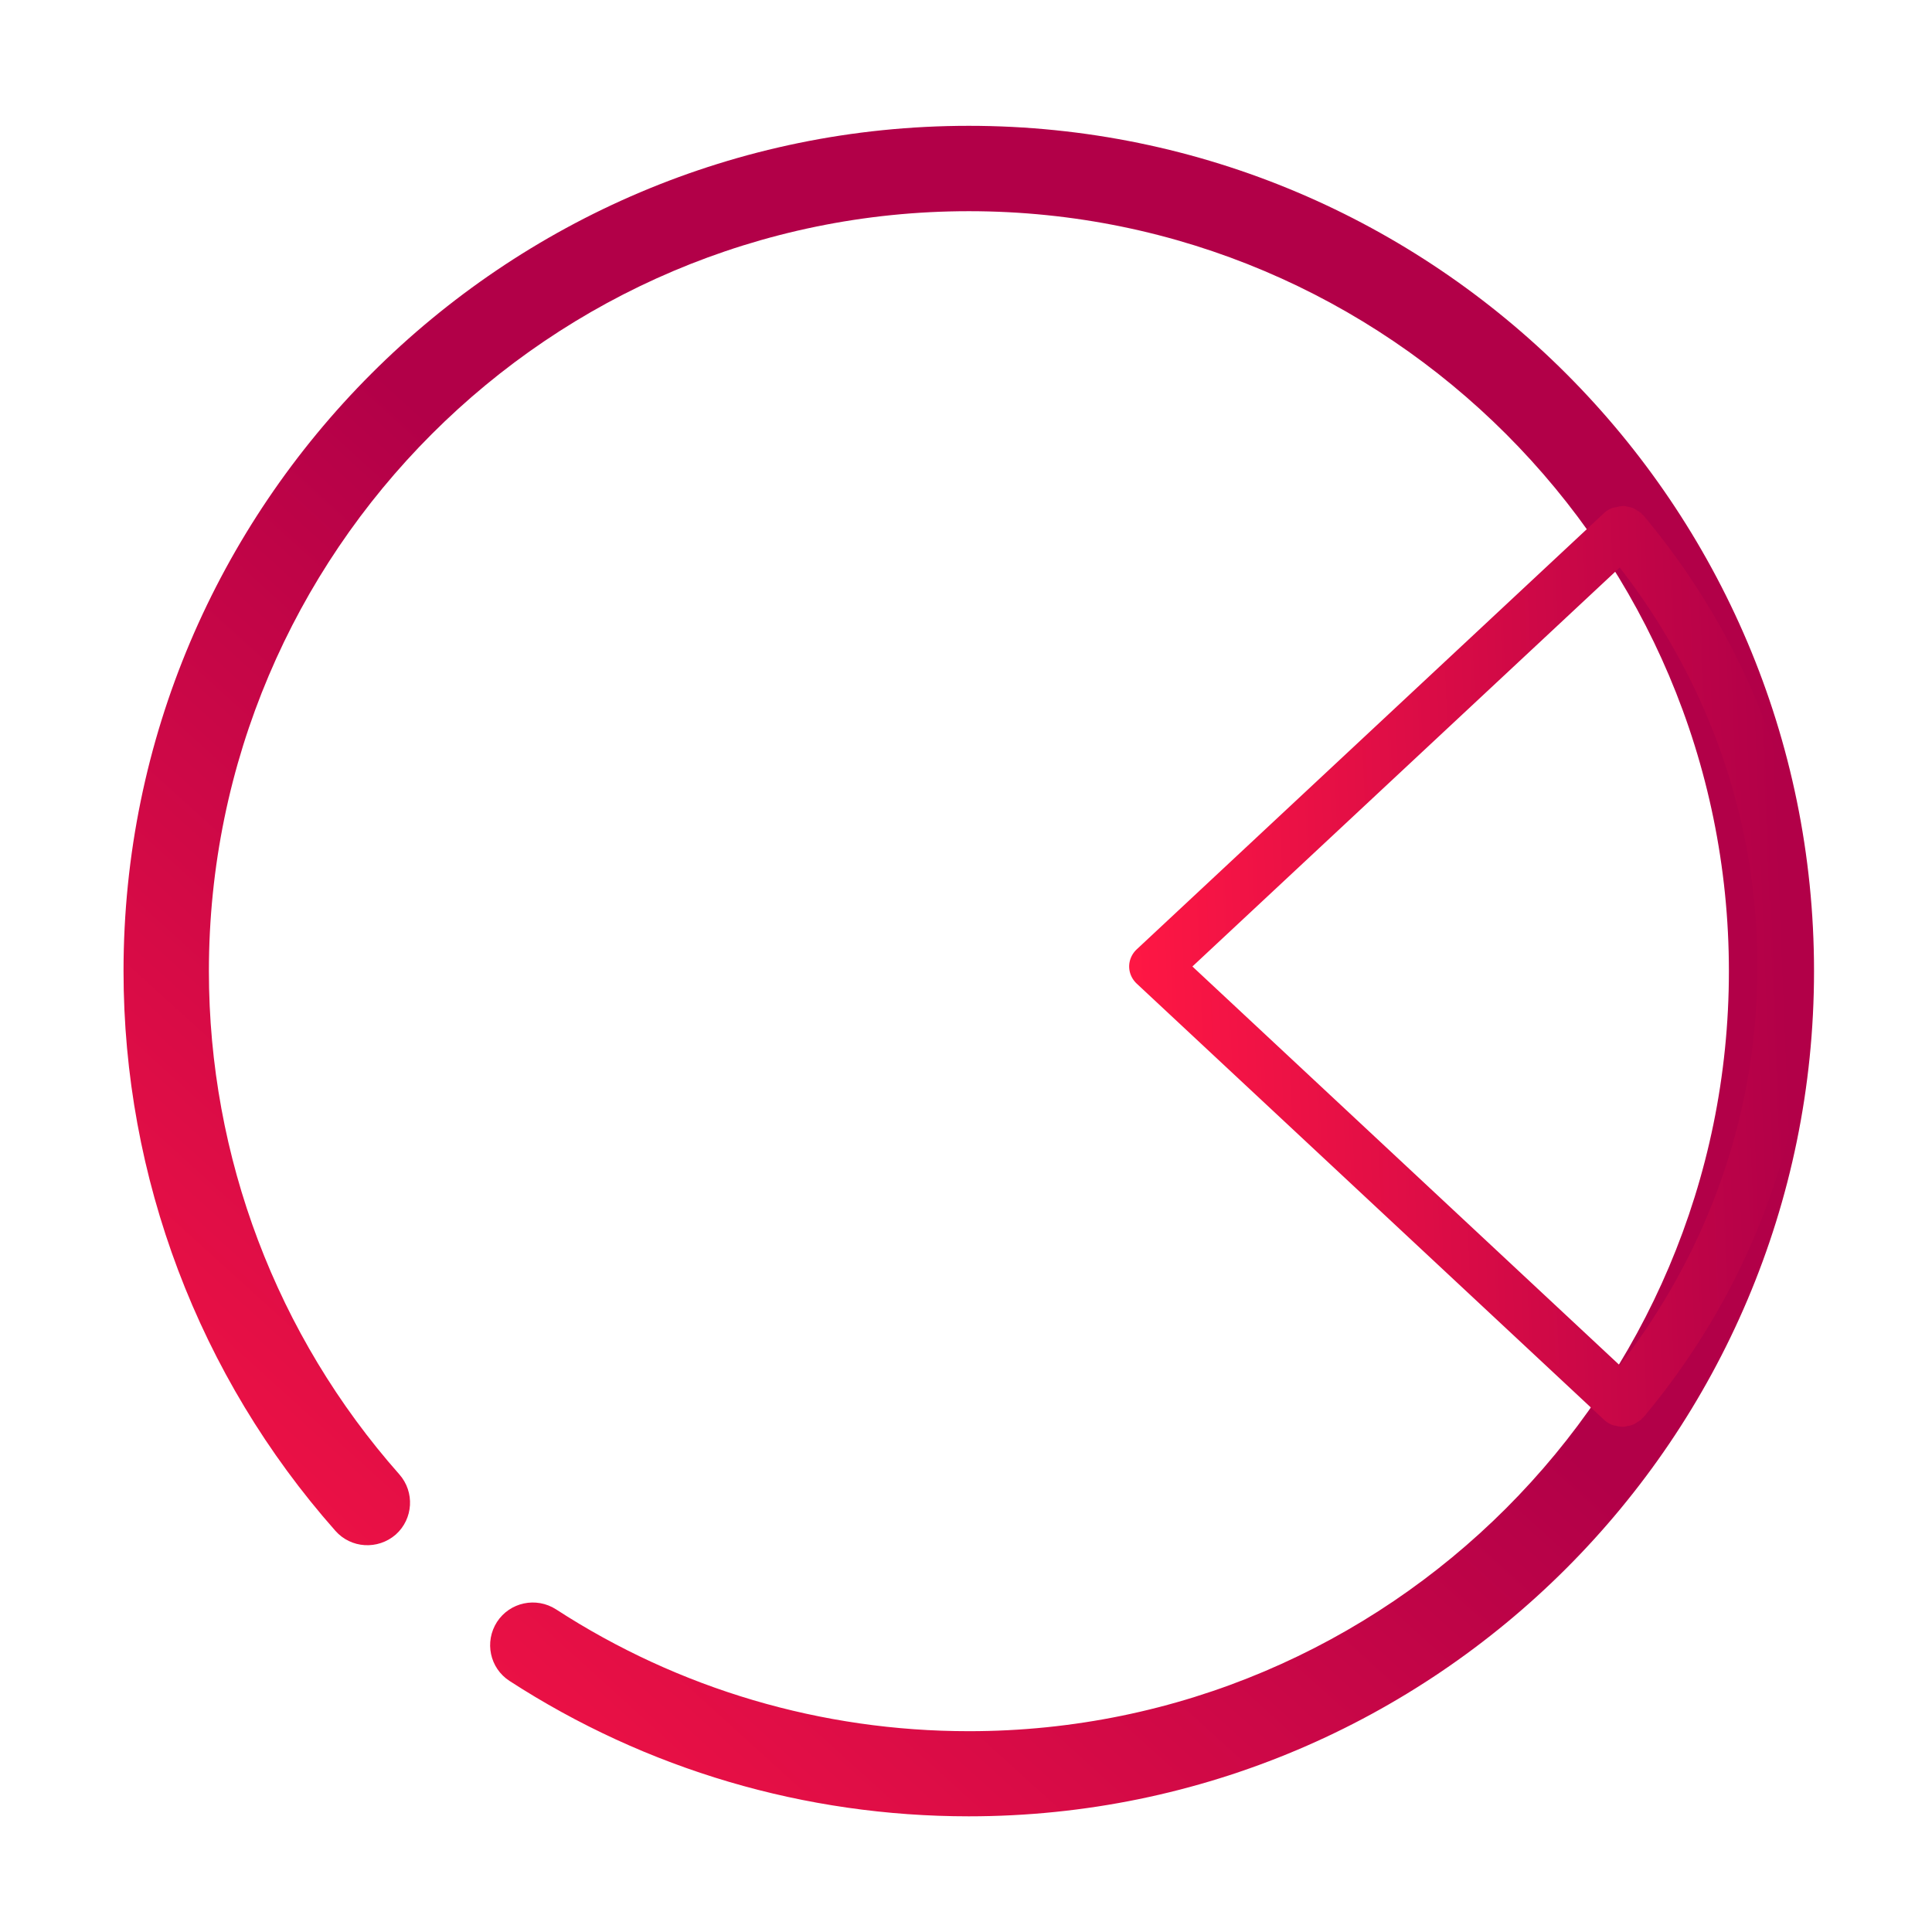 <?xml version="1.0" encoding="UTF-8" standalone="no"?>
<svg
   xmlns:dc="http://purl.org/dc/elements/1.1/"
   xmlns:cc="http://creativecommons.org/ns#"
   xmlns:rdf="http://www.w3.org/1999/02/22-rdf-syntax-ns#"
   xmlns:svg="http://www.w3.org/2000/svg"
   xmlns="http://www.w3.org/2000/svg"
   xmlns:xlink="http://www.w3.org/1999/xlink"
   xmlns:sodipodi="http://sodipodi.sourceforge.net/DTD/sodipodi-0.dtd"
   xmlns:inkscape="http://www.inkscape.org/namespaces/inkscape"
   viewBox="0 0 16 16"
   version="1.1"
   id="svg6"
   sodipodi:docname="office-chart-pie.svg"
   inkscape:version="1.0.1 (3bc2e813f5, 2020-09-07)">
  <sodipodi:namedview
     pagecolor="#ffffff"
     bordercolor="#666666"
     borderopacity="1"
     objecttolerance="10"
     gridtolerance="10"
     guidetolerance="10"
     inkscape:pageopacity="0"
     inkscape:pageshadow="2"
     inkscape:window-width="1920"
     inkscape:window-height="1007"
     id="namedview8"
     showgrid="false"
     inkscape:zoom="20.85965"
     inkscape:cx="7.4059444"
     inkscape:cy="9.6769813"
     inkscape:window-x="0"
     inkscape:window-y="0"
     inkscape:window-maximized="1"
     inkscape:current-layer="svg6"
     inkscape:document-rotation="0" />
  <defs
     id="defs3051">
    <linearGradient
       inkscape:collect="always"
       id="linearGradient843">
      <stop
         style="stop-color:#ff1744;stop-opacity:1"
         offset="0"
         id="stop839" />
      <stop
         style="stop-color:#b20048;stop-opacity:1"
         offset="1"
         id="stop841" />
    </linearGradient>
    <style
       type="text/css"
       id="current-color-scheme">
      .ColorScheme-Text {
        color:#eff0f1;
      }
      </style>
    <linearGradient
       inkscape:collect="always"
       xlink:href="#linearGradient843"
       id="linearGradient1094"
       x1="98.061"
       y1="28.643"
       x2="110.672"
       y2="14.731"
       gradientUnits="userSpaceOnUse"
       gradientTransform="matrix(0.538,0,0,0.538,-51.736,-0.635)" />
    <linearGradient
       inkscape:collect="always"
       xlink:href="#linearGradient843"
       id="linearGradient872-3"
       x1="32.009"
       y1="28.017"
       x2="31.06"
       y2="2.923"
       gradientUnits="userSpaceOnUse"
       gradientTransform="matrix(0,0.202,-0.217,0,15.42,1.53)" />
  </defs>
  <g
     data-name="Pie chart"
     id="g8"
     transform="matrix(0,0.233,-0.233,0,15.509,0.612)" />
  <path
     d="m 8.023,15.042 c -1.356,0 -2.67,-0.387 -3.803,-1.121 -0.164,-0.106 -0.21,-0.324 -0.104,-0.489 0.106,-0.163 0.324,-0.21 0.489,-0.104 1.017,0.66 2.199,1.009 3.419,1.009 3.47,0 6.294,-2.823 6.294,-6.294 0,-3.47 -2.823,-6.294 -6.294,-6.294 -3.47,0 -6.294,2.824 -6.294,6.294 0,1.537 0.56,3.017 1.577,4.167 0.129,0.146 0.116,0.369 -0.03,0.499 C 3.129,12.837 2.906,12.824 2.777,12.677 1.646,11.398 1.023,9.751 1.023,8.042 c 0,-3.86 3.14,-7 7,-7 3.86,0 7,3.14 7,7 0,3.86 -3.14,7 -7,7 z"
     id="path6-36"
     style="fill:url(#linearGradient1094);fill-opacity:1;stroke-width:0.014" />
  <path
     d="m 13.38,4.201 a 0.171,0.159 0 0 0 -0.022,0.004 0.213,0.198 0 0 0 -0.075,0.045 L 9.415,7.861 a 0.217,0.202 0 0 0 0,0.286 l 3.869,3.611 a 0.213,0.198 0 0 0 0.075,0.045 0.171,0.159 0 0 0 0.022,0.004 0.217,0.202 0 0 0 0.065,0.009 c 0.002,0 0.004,0 0.006,0 a 0.209,0.195 0 0 0 0.025,-0.006 0.204,0.19 0 0 0 0.052,-0.014 0.207,0.194 0 0 0 0.032,-0.02 0.215,0.2 0 0 0 0.03,-0.019 c 0.003,-0.003 0.005,-0.007 0.008,-0.011 0.003,-0.004 0.007,-0.004 0.01,-0.007 a 6.497,6.065 0 0 0 0,-7.472 c -0.003,-0.003 -0.007,-0.005 -0.01,-0.007 -0.003,-0.003 -0.004,-0.008 -0.008,-0.011 a 0.215,0.2 0 0 0 -0.03,-0.019 0.207,0.194 0 0 0 -0.032,-0.02 0.204,0.19 0 0 0 -0.052,-0.014 0.209,0.195 0 0 0 -0.025,-0.006 c -0.002,0 -0.004,0 -0.006,0 a 0.217,0.202 0 0 0 -0.065,0.012 z m 1.173,3.803 A 5.991,5.592 0 0 1 13.414,11.307 L 9.875,8.004 13.414,4.7 a 5.991,5.592 0 0 1 1.139,3.303 z"
     id="path6-5"
     style="fill:url(#linearGradient872-3);fill-opacity:1.0;stroke-width:0.209" />
</svg>
